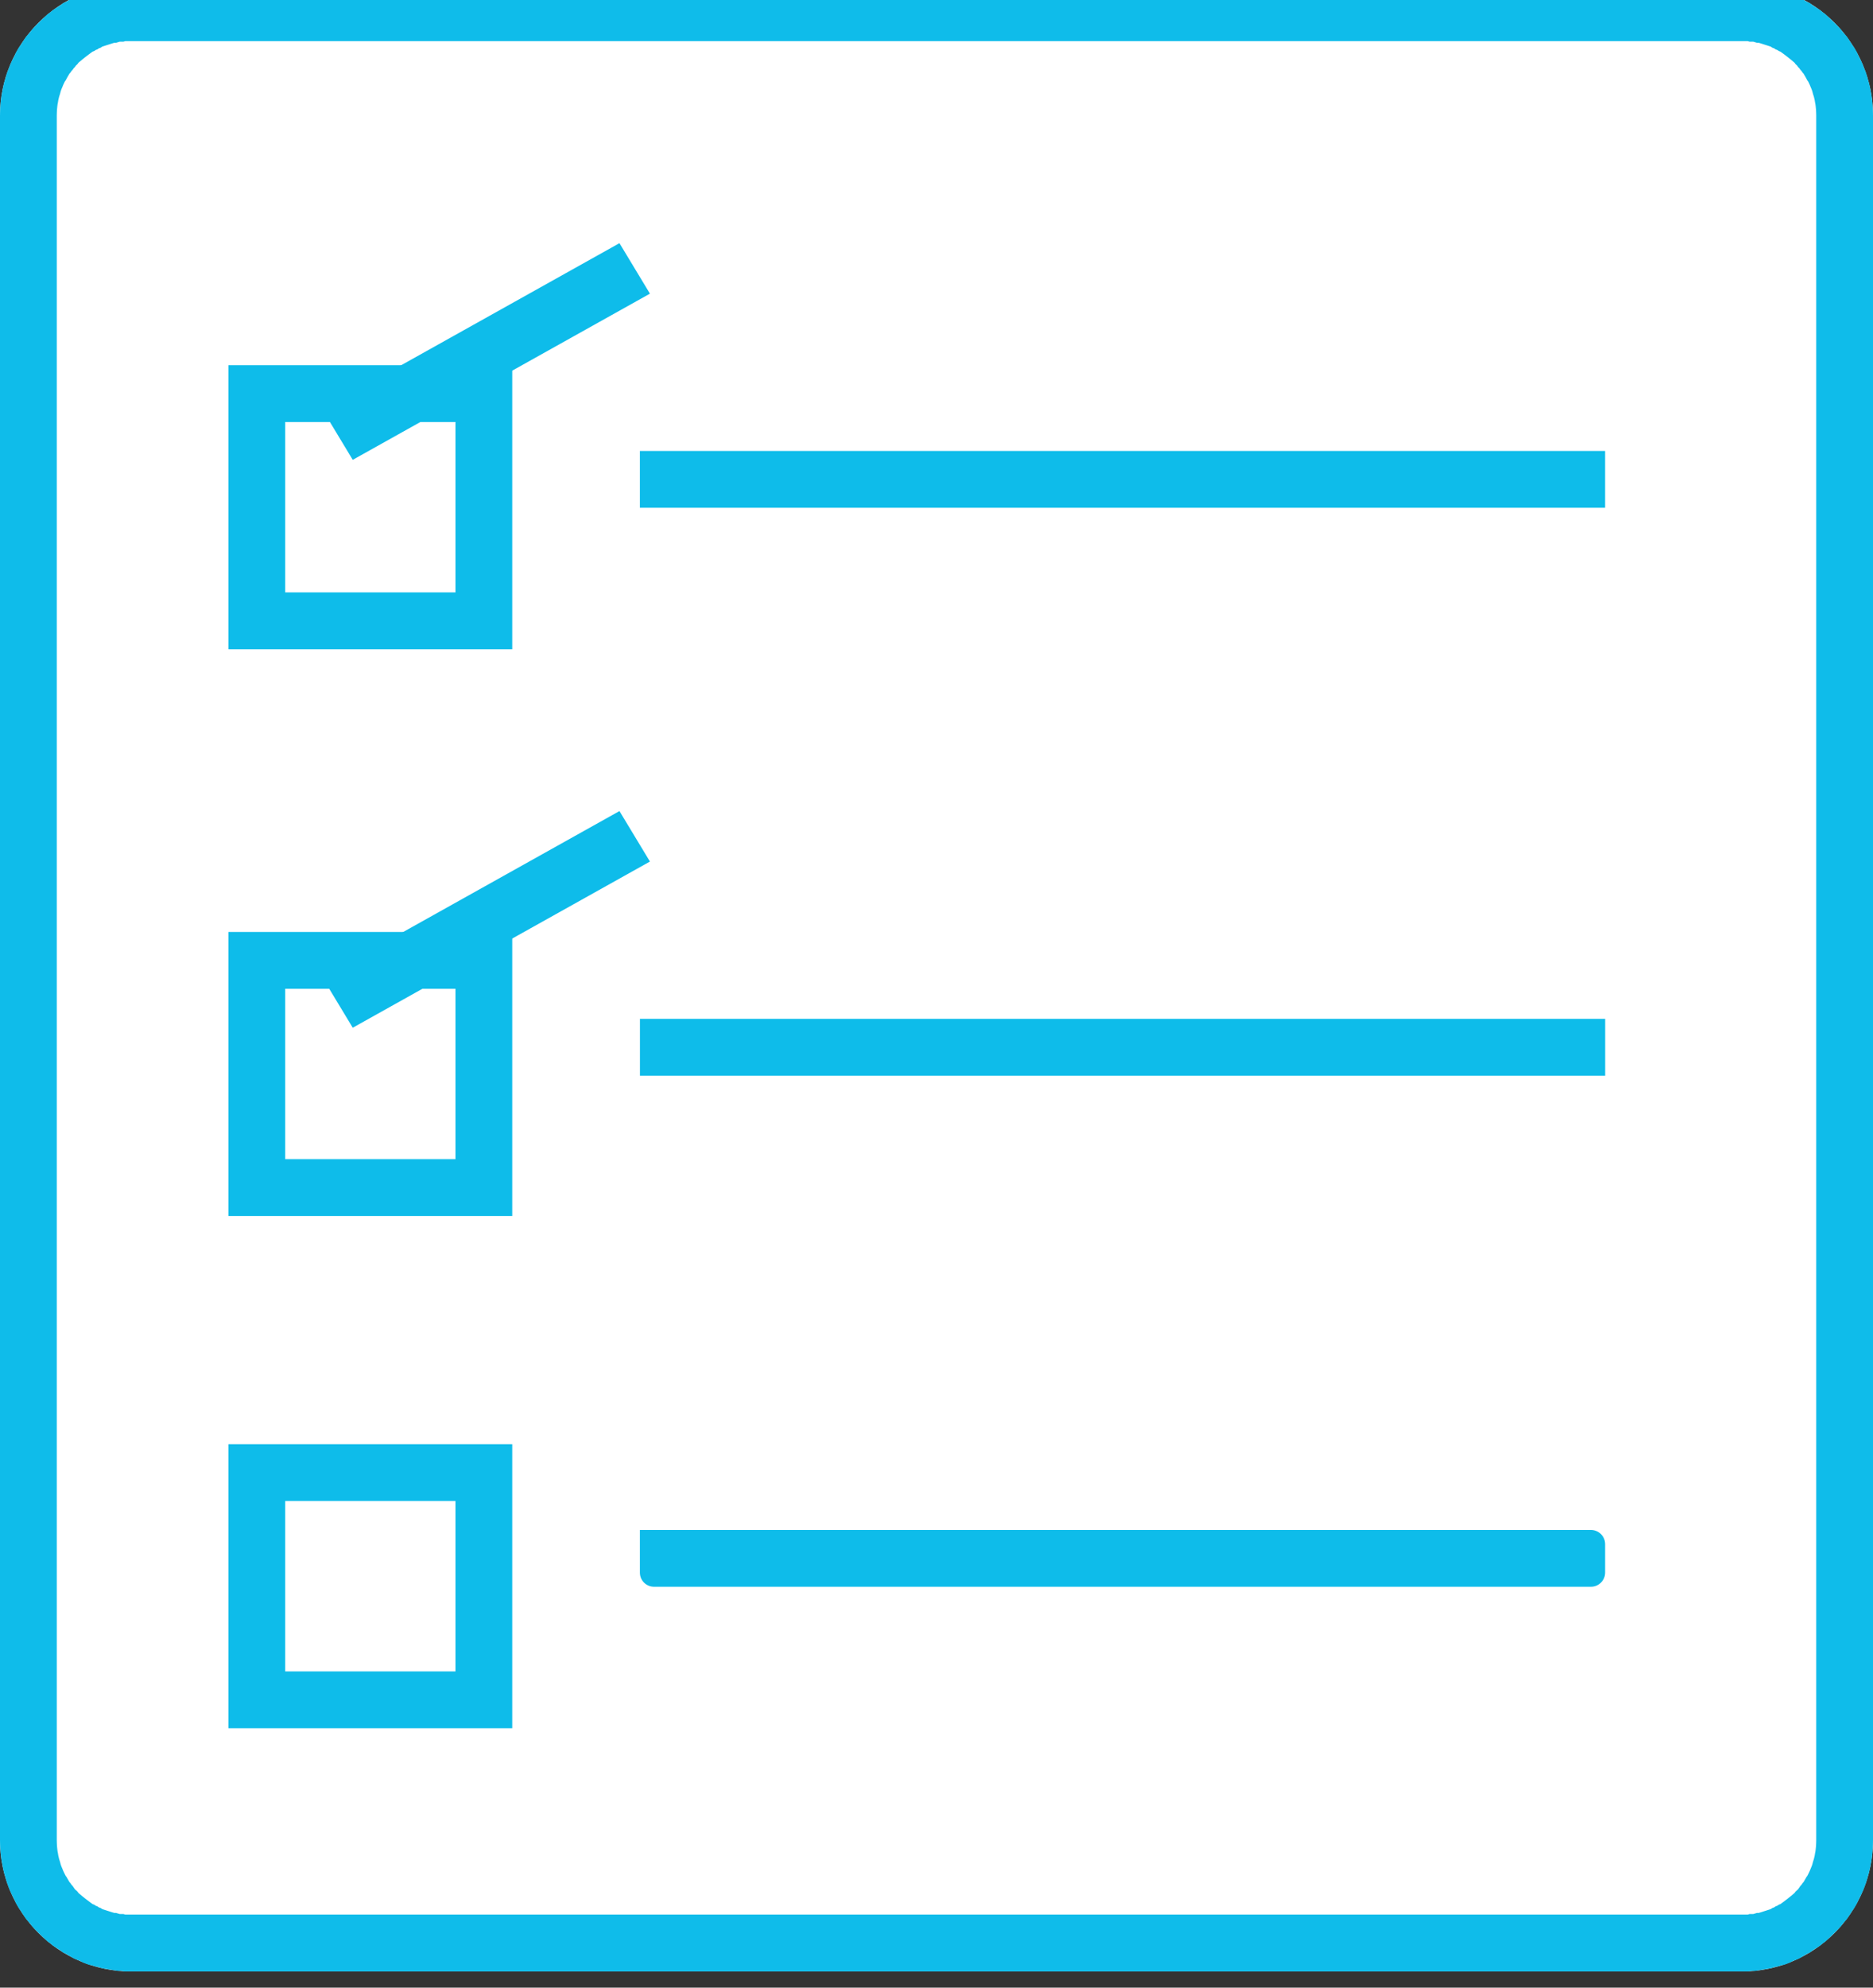<?xml version="1.0" standalone="no"?>
<!DOCTYPE svg PUBLIC "-//W3C//DTD SVG 1.1//EN" "http://www.w3.org/Graphics/SVG/1.1/DTD/svg11.dtd">
<svg width="100%" height="100%" viewBox="0 0 33 35" version="1.1" xmlns="http://www.w3.org/2000/svg" xmlns:xlink="http://www.w3.org/1999/xlink" xml:space="preserve" style="fill-rule:evenodd;clip-rule:evenodd;stroke-linejoin:round;stroke-miterlimit:1.414;">
    <rect x="0" y="0" width="33" height="35" fill="#333333" stroke="none"/>
    <g transform="matrix(1,0,0,1,0.005,-0.019)">
        <g transform="matrix(1,1.63285e-17,1.70088e-17,0.972,-877.005,-1206.51)">
            <path d="M910,1243.38C910,1242.07 908.965,1241 907.69,1241L879.31,1241C878.035,1241 877,1242.07 877,1243.38L877,1274.62C877,1275.93 878.035,1277 879.31,1277L907.69,1277C908.965,1277 910,1275.93 910,1274.62L910,1243.38Z" style="fill:white;"/>
            <path d="M879.31,1277L879.25,1277L879.191,1277L879.132,1276.99L879.074,1276.99L879.016,1276.98L878.958,1276.97L878.901,1276.96L878.845,1276.95L878.789,1276.94L878.733,1276.92L878.678,1276.91L878.623,1276.89L878.569,1276.88L878.516,1276.86L878.463,1276.84L878.411,1276.81L878.36,1276.79L878.309,1276.77L878.259,1276.74L878.209,1276.71L878.161,1276.68L878.113,1276.66L878.065,1276.62L878.019,1276.59L877.973,1276.56L877.928,1276.53L877.884,1276.49L877.841,1276.46L877.799,1276.42L877.757,1276.38L877.717,1276.34L877.677,1276.3L877.638,1276.26L877.6,1276.22L877.564,1276.18L877.528,1276.13L877.493,1276.09L877.459,1276.05L877.426,1276L877.395,1275.95L877.364,1275.9L877.335,1275.86L877.306,1275.81L877.279,1275.76L877.253,1275.7L877.228,1275.65L877.204,1275.6L877.182,1275.55L877.16,1275.5L877.14,1275.44L877.121,1275.39L877.104,1275.33L877.088,1275.27L877.073,1275.22L877.059,1275.16L877.047,1275.1L877.036,1275.04L877.027,1274.99L877.019,1274.93L877.012,1274.87L877.007,1274.81L877.003,1274.75L877.001,1274.68L877,1274.62L877,1243.38L877.001,1243.32L877.003,1243.25L877.007,1243.19L877.012,1243.13L877.019,1243.07L877.027,1243.01L877.036,1242.96L877.047,1242.9L877.059,1242.84L877.073,1242.78L877.088,1242.73L877.104,1242.67L877.121,1242.61L877.14,1242.56L877.16,1242.51L877.182,1242.45L877.204,1242.4L877.228,1242.35L877.253,1242.3L877.279,1242.24L877.306,1242.19L877.335,1242.14L877.364,1242.1L877.395,1242.05L877.426,1242L877.459,1241.95L877.493,1241.91L877.528,1241.87L877.564,1241.82L877.6,1241.78L877.638,1241.74L877.677,1241.7L877.717,1241.66L877.757,1241.62L877.799,1241.58L877.841,1241.54L877.884,1241.51L877.928,1241.47L877.973,1241.44L878.019,1241.41L878.065,1241.38L878.113,1241.34L878.161,1241.32L878.209,1241.29L878.259,1241.26L878.309,1241.23L878.36,1241.21L878.411,1241.19L878.463,1241.16L878.516,1241.14L878.569,1241.12L878.623,1241.11L878.678,1241.09L878.733,1241.08L878.789,1241.06L878.845,1241.05L878.901,1241.04L878.958,1241.03L879.016,1241.02L879.074,1241.01L879.132,1241.01L879.191,1241L907.809,1241L907.868,1241.01L907.926,1241.01L908.042,1241.03L908.099,1241.04L908.211,1241.06L908.267,1241.08L908.322,1241.09L908.377,1241.11L908.431,1241.12L908.537,1241.16L908.589,1241.19L908.691,1241.23L908.791,1241.29L908.839,1241.32L908.887,1241.34L908.935,1241.38L909.027,1241.44L909.072,1241.47L909.116,1241.51L909.159,1241.54L909.243,1241.62L909.323,1241.7L909.362,1241.74L909.4,1241.78L909.436,1241.82L909.472,1241.87L909.507,1241.91L909.541,1241.95L909.574,1242L909.636,1242.1L909.665,1242.14L909.694,1242.19L909.721,1242.24L909.747,1242.3L909.772,1242.35L909.796,1242.4L909.818,1242.45L909.84,1242.51L909.86,1242.56L909.879,1242.61L909.896,1242.67L909.912,1242.73L909.927,1242.78L909.941,1242.84L909.953,1242.9L909.964,1242.96L909.973,1243.01L909.981,1243.07L909.988,1243.13L909.993,1243.19L909.997,1243.25L909.999,1243.32L910,1243.38L910,1274.62L909.999,1274.68L909.997,1274.75L909.993,1274.81L909.988,1274.87L909.981,1274.93L909.973,1274.99L909.964,1275.04L909.953,1275.1L909.941,1275.16L909.927,1275.22L909.912,1275.27L909.896,1275.33L909.879,1275.39L909.86,1275.44L909.84,1275.5L909.818,1275.55L909.796,1275.6L909.772,1275.65L909.747,1275.7L909.721,1275.76L909.694,1275.81L909.665,1275.86L909.636,1275.9L909.605,1275.95L909.574,1276L909.541,1276.05L909.507,1276.09L909.472,1276.13L909.436,1276.18L909.4,1276.22L909.362,1276.26L909.323,1276.3L909.283,1276.34L909.243,1276.38L909.201,1276.42L909.159,1276.46L909.116,1276.49L909.072,1276.53L909.027,1276.56L908.981,1276.59L908.935,1276.62L908.887,1276.66L908.839,1276.68L908.791,1276.71L908.741,1276.74L908.691,1276.77L908.64,1276.79L908.589,1276.81L908.537,1276.84L908.484,1276.86L908.431,1276.88L908.377,1276.89L908.322,1276.91L908.267,1276.92L908.211,1276.94L908.155,1276.95L908.099,1276.96L908.042,1276.97L907.984,1276.98L907.926,1276.99L907.868,1276.99L907.809,1277L907.75,1277L907.69,1277L879.31,1277ZM879.316,1275.97L907.792,1275.97L907.825,1275.96L907.89,1275.96L907.923,1275.95L907.955,1275.94L907.986,1275.94L908.018,1275.93L908.049,1275.92L908.079,1275.91L908.11,1275.9L908.14,1275.89L908.17,1275.88L908.199,1275.87L908.228,1275.85L908.257,1275.84L908.285,1275.82L908.313,1275.81L908.341,1275.79L908.368,1275.78L908.395,1275.76L908.421,1275.74L908.447,1275.72L908.473,1275.7L908.498,1275.68L908.522,1275.66L908.547,1275.64L908.57,1275.62L908.593,1275.6L908.616,1275.58L908.638,1275.55L908.66,1275.53L908.681,1275.51L908.701,1275.48L908.721,1275.45L908.74,1275.43L908.759,1275.4L908.777,1275.38L908.794,1275.35L908.811,1275.32L908.827,1275.29L908.842,1275.27L908.857,1275.24L908.871,1275.21L908.885,1275.18L908.897,1275.15L908.909,1275.12L908.921,1275.09L908.931,1275.06L908.941,1275.02L908.95,1274.99L908.959,1274.96L908.966,1274.93L908.973,1274.9L908.979,1274.86L908.985,1274.83L908.989,1274.8L908.993,1274.76L908.996,1274.73L908.998,1274.69L908.999,1274.66L909,1274.62L909,1243.38L908.999,1243.34L908.998,1243.31L908.996,1243.27L908.993,1243.24L908.989,1243.2L908.985,1243.17L908.979,1243.14L908.973,1243.1L908.966,1243.07L908.959,1243.04L908.95,1243.01L908.941,1242.98L908.931,1242.94L908.921,1242.91L908.909,1242.88L908.897,1242.85L908.885,1242.82L908.871,1242.79L908.857,1242.76L908.842,1242.74L908.827,1242.71L908.811,1242.68L908.794,1242.65L908.777,1242.62L908.759,1242.6L908.74,1242.57L908.721,1242.55L908.701,1242.52L908.681,1242.5L908.66,1242.47L908.638,1242.45L908.616,1242.42L908.593,1242.4L908.57,1242.38L908.547,1242.36L908.522,1242.34L908.498,1242.32L908.473,1242.3L908.447,1242.28L908.421,1242.26L908.395,1242.24L908.368,1242.22L908.341,1242.21L908.313,1242.19L908.285,1242.18L908.257,1242.16L908.228,1242.15L908.199,1242.13L908.17,1242.12L908.14,1242.11L908.11,1242.1L908.079,1242.09L908.049,1242.08L908.018,1242.07L907.986,1242.06L907.955,1242.06L907.923,1242.05L907.89,1242.04L907.858,1242.04L907.825,1242.04L907.792,1242.03L907.758,1242.03L907.724,1242.03L907.684,1242.03L879.316,1242.03L879.276,1242.03L879.242,1242.03L879.208,1242.03L879.175,1242.04L879.142,1242.04L879.11,1242.04L879.077,1242.05L879.045,1242.06L879.014,1242.06L878.982,1242.07L878.951,1242.08L878.921,1242.09L878.89,1242.1L878.86,1242.11L878.83,1242.12L878.801,1242.13L878.772,1242.15L878.743,1242.16L878.715,1242.18L878.687,1242.19L878.659,1242.21L878.632,1242.22L878.605,1242.24L878.579,1242.26L878.553,1242.28L878.527,1242.3L878.502,1242.32L878.478,1242.34L878.453,1242.36L878.43,1242.38L878.407,1242.4L878.384,1242.42L878.362,1242.45L878.34,1242.47L878.319,1242.5L878.299,1242.52L878.279,1242.55L878.26,1242.57L878.241,1242.6L878.223,1242.62L878.206,1242.65L878.189,1242.68L878.173,1242.71L878.158,1242.74L878.143,1242.76L878.129,1242.79L878.115,1242.82L878.103,1242.85L878.091,1242.88L878.079,1242.91L878.069,1242.94L878.059,1242.98L878.05,1243.01L878.041,1243.04L878.034,1243.07L878.027,1243.1L878.021,1243.14L878.015,1243.17L878.011,1243.2L878.007,1243.24L878.004,1243.27L878.002,1243.31L878.001,1243.34L878,1243.38L878,1274.62L878.001,1274.66L878.002,1274.69L878.004,1274.73L878.011,1274.8L878.015,1274.83L878.021,1274.86L878.027,1274.9L878.041,1274.96L878.059,1275.02L878.069,1275.06L878.079,1275.09L878.115,1275.18L878.143,1275.24L878.158,1275.27L878.173,1275.29L878.189,1275.32L878.223,1275.38L878.241,1275.4L878.26,1275.43L878.279,1275.45L878.319,1275.51L878.34,1275.53L878.362,1275.55L878.384,1275.58L878.453,1275.64L878.478,1275.66L878.502,1275.68L878.527,1275.7L878.605,1275.76L878.632,1275.78L878.659,1275.79L878.687,1275.81L878.715,1275.82L878.743,1275.84L878.772,1275.85L878.801,1275.87L878.83,1275.88L878.89,1275.9L878.921,1275.91L878.951,1275.92L878.982,1275.93L879.014,1275.94L879.045,1275.94L879.077,1275.95L879.11,1275.96L879.175,1275.96L879.208,1275.97L879.316,1275.97Z" style="fill:rgb(15,188,234);"/>
        </g>
        <g transform="matrix(0.773,-5.56658e-17,-5.56658e-17,1,-697.572,-1304.04)">
            <rect x="917" y="1312" width="22" height="1" style="fill:rgb(14,188,234);"/>
        </g>
        <g transform="matrix(1.25,-1.02054e-16,-1.02054e-16,1.667,-1108.48,-2310.68)">
            <rect x="890" y="1390" width="4" height="3" style="fill:white;"/>
            <path d="M890,1393L890,1390L894,1390L894,1393L890,1393ZM890.8,1392.4L893.2,1392.4L893.2,1390.6L890.8,1390.6L890.8,1392.4Z" style="fill:rgb(14,188,234);"/>
        </g>
        <g transform="matrix(1.25,-1.02054e-16,-1.02054e-16,1.667,-1108.48,-2300.7)">
            <rect x="890" y="1390" width="4" height="3" style="fill:white;"/>
            <path d="M890,1393L890,1390L894,1390L894,1393L890,1393ZM890.8,1392.4L893.2,1392.4L893.2,1390.6L890.8,1390.6L890.8,1392.4Z" style="fill:rgb(14,188,234);"/>
        </g>
        <g transform="matrix(1.25,-1.02054e-16,-1.02054e-16,1.667,-1108.48,-2291.68)">
            <rect x="890" y="1390" width="4" height="3" style="fill:white;"/>
            <path d="M890,1393L890,1390L894,1390L894,1393L890,1393ZM890.8,1392.4L893.2,1392.4L893.2,1390.6L890.8,1390.6L890.8,1392.4Z" style="fill:rgb(14,188,234);"/>
        </g>
        <g transform="matrix(0.773,-5.56658e-17,-5.56658e-17,1,-697.571,-1294.04)">
            <rect x="917" y="1312" width="22" height="1" style="fill:rgb(14,188,234);"/>
        </g>
        <g transform="matrix(0.238,-0.133,0.537,0.889,-917.117,-1037.18)">
            <rect x="917" y="1312" width="22" height="1" style="fill:rgb(14,188,234);"/>
        </g>
        <g transform="matrix(0.238,-0.133,0.537,0.889,-917.117,-1027.18)">
            <rect x="917" y="1312" width="22" height="1" style="fill:rgb(14,188,234);"/>
        </g>
        <g transform="matrix(0.773,-5.56658e-17,-5.56658e-17,1,-697.572,-1285.04)">
            <path d="M939,1312.25C939,1312.11 938.855,1312 938.676,1312L917,1312L917,1312.75C917,1312.89 917.145,1313 917.324,1313L938.676,1313C938.855,1313 939,1312.89 939,1312.75L939,1312.25Z" style="fill:rgb(14,188,234);"/>
        </g>
    </g>
</svg>
